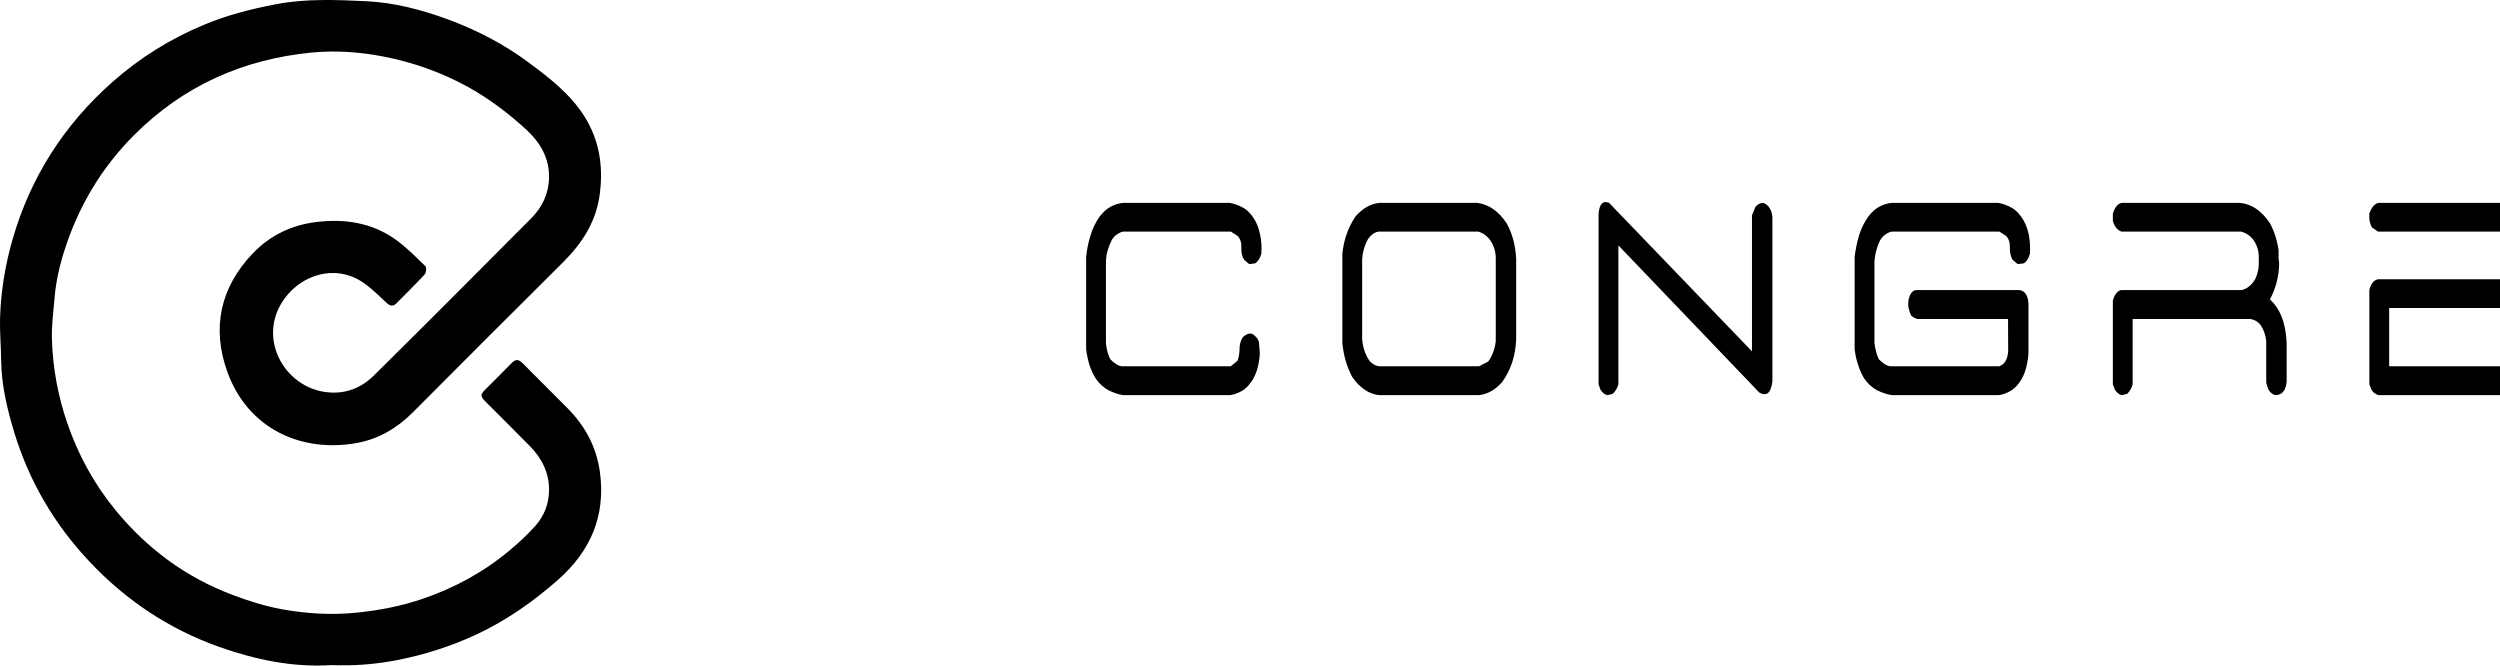 <?xml version="1.0" encoding="UTF-8" standalone="no"?>
<!-- Created with Inkscape (http://www.inkscape.org/) -->

<svg
   xmlns:dc="http://purl.org/dc/elements/1.1/"
   xmlns:cc="http://creativecommons.org/ns#"
   xmlns:rdf="http://www.w3.org/1999/02/22-rdf-syntax-ns#"
   xmlns:svg="http://www.w3.org/2000/svg"
   xmlns="http://www.w3.org/2000/svg"
   xmlns:sodipodi="http://sodipodi.sourceforge.net/DTD/sodipodi-0.dtd"
   xmlns:inkscape="http://www.inkscape.org/namespaces/inkscape"
   height="52.431mm"
   width="196.942mm"
   version="1.1"
   viewBox="0 0 196.942 52.431"
   id="svg91"
   sodipodi:docname="logo_v2.svg"
   inkscape:version="0.92.1 r15371"><defs
   id="defs95" />
<sodipodi:namedview
   pagecolor="#ffffff"
   bordercolor="#666666"
   borderopacity="1"
   objecttolerance="10"
   gridtolerance="10"
   guidetolerance="10"
   inkscape:pageopacity="0"
   inkscape:pageshadow="2"
   inkscape:window-width="1366"
   inkscape:window-height="704"
   id="namedview93"
   showgrid="false"
   fit-margin-top="0"
   fit-margin-left="0"
   fit-margin-right="0"
   fit-margin-bottom="0"
   inkscape:zoom="0.88343122"
   inkscape:cx="583.87663"
   inkscape:cy="-62.920515"
   inkscape:window-x="1920"
   inkscape:window-y="27"
   inkscape:window-maximized="1"
   inkscape:current-layer="svg91" />
<g
   id="g83"
   style="clip-rule:evenodd;fill:#000000;fill-rule:nonzero;image-rendering:optimizeQuality;shape-rendering:geometricPrecision"
   transform="matrix(0.012,0,0,0.017,-679.569,13.993)">
  <path
     d="m 64004,1008 c -34,-4 -66,-12 -97,-23 -31,-12 -59,-29 -83,-54 -18,-20 -32,-42 -42,-65 -10,-23 -17,-47 -21,-71 V 367 c 5,-35 15,-68 29,-100 13,-31 33,-60 60,-87 22,-20 46,-35 71,-45 26,-10 54,-16 83,-18 h 700 c 32,4 61,12 89,23 28,11 53,30 76,57 17,22 29,47 36,74 7,26 9,54 6,82 -4,10 -9,18 -16,26 -7,8 -15,14 -24,18 l -39,4 -34,-20 c -14,-16 -20,-35 -18,-57 1,-23 -7,-41 -25,-54 l -44,-20 h -707 c -13,2 -26,6 -38,12 -13,5 -25,14 -36,26 -11,15 -20,31 -27,48 -7,16 -11,34 -12,51 v 378 c 1,13 4,26 9,39 5,13 11,26 20,38 11,8 23,15 36,21 12,6 25,10 38,11 h 717 l 44,-26 c 8,-16 13,-34 13,-54 0,-19 6,-37 20,-53 9,-7 19,-12 29,-15 10,-4 22,-4 35,-2 9,4 17,9 25,15 8,6 14,13 18,22 l 6,50 c -1,29 -8,57 -20,84 -13,27 -31,50 -57,70 -17,13 -36,23 -56,29 -20,7 -41,12 -64,14 z"
     class="fil1"
     id="path65"
     style="fill:#000000"
     inkscape:connector-curvature="0" />
  <path
     d="m 65687,1008 c -67,-4 -127,-32 -178,-83 -35,-45 -57,-97 -66,-157 V 353 c 9,-64 37,-121 86,-173 47,-38 100,-59 158,-63 h 641 c 76,7 140,38 193,94 38,48 59,104 63,166 v 371 c -4,78 -35,144 -93,200 -45,36 -96,56 -154,60 z m 714,-156 c 27,-27 43,-58 49,-94 V 371 c -1,-34 -16,-63 -43,-87 -21,-18 -46,-29 -73,-34 h -651 c -27,2 -50,14 -71,34 -22,27 -35,58 -39,93 v 371 c 4,38 20,71 47,100 20,16 42,25 67,26 h 654 z"
     class="fil1"
     id="path67"
     style="fill:#000000"
     inkscape:connector-curvature="0" />
  <path
     d="m 67184,1008 c -18,-2 -33,-11 -47,-26 l -12,-24 V 166 c 6,-44 29,-61 69,-49 l 938,688 V 174 l 24,-40 c 15,-11 32,-17 50,-17 34,9 54,30 60,63 v 765 c -9,53 -38,70 -86,51 l -925,-682 v 644 c -7,17 -19,32 -37,44 z"
     class="fil1"
     id="path69"
     style="fill:#000000"
     inkscape:connector-curvature="0" />
  <path
     d="m 69050,1008 c -34,-4 -66,-12 -98,-23 -31,-12 -58,-29 -83,-54 -17,-20 -31,-42 -41,-65 -11,-23 -18,-47 -22,-71 V 367 c 6,-35 16,-68 29,-100 14,-31 34,-60 61,-87 22,-20 45,-35 71,-45 26,-10 53,-16 83,-18 h 700 c 31,4 61,12 88,23 28,11 53,30 76,57 18,22 30,47 37,74 6,26 8,54 6,82 -4,10 -10,18 -16,26 -7,8 -15,14 -24,18 l -40,4 -34,-20 c -13,-16 -19,-35 -18,-57 1,-23 -7,-41 -25,-54 l -44,-20 h -706 c -14,2 -27,6 -39,12 -12,5 -24,14 -36,26 -11,15 -20,31 -26,48 -7,16 -11,34 -13,51 v 378 c 2,13 5,26 10,39 4,13 11,26 19,38 12,8 24,15 36,21 12,6 25,10 39,11 h 716 c 35,-9 54,-32 58,-69 l -1,-150 h -597 c -24,-6 -39,-13 -43,-22 -5,-8 -9,-17 -12,-27 -4,-10 -4,-22 -2,-36 9,-33 28,-50 57,-49 h 672 c 36,4 56,25 59,63 v 227 c -2,29 -9,57 -21,84 -12,27 -31,50 -56,70 -18,13 -36,23 -56,29 -20,7 -41,12 -64,14 z"
     class="fil1"
     id="path71"
     style="fill:#000000"
     inkscape:connector-curvature="0" />
  <path
     d="m 70561,1008 c -18,-2 -34,-11 -47,-26 l -13,-24 V 570 c 13,-31 32,-47 56,-49 h 789 c 35,-5 65,-22 89,-50 14,-21 22,-42 24,-64 v -44 c -2,-31 -16,-57 -40,-79 -22,-18 -48,-29 -77,-34 h -785 c -28,-8 -46,-24 -56,-49 v -35 c 15,-31 35,-47 60,-49 h 771 c 78,4 145,36 200,94 29,38 48,80 57,126 v 34 l 4,30 c -3,60 -23,114 -61,163 41,27 70,61 88,103 13,32 20,65 22,101 v 177 c -5,41 -29,62 -73,63 -18,-2 -33,-11 -47,-26 l -14,-31 V 758 c -4,-29 -17,-55 -39,-77 -20,-16 -42,-24 -67,-26 h -771 v 303 c -6,17 -19,32 -36,44 z"
     class="fil1"
     id="path73"
     style="fill:#000000"
     inkscape:connector-curvature="0" />
  <path
     d="m 72241,250 -39,-19 c -7,-9 -12,-19 -15,-29 -3,-10 -3,-22 -2,-36 14,-28 34,-45 60,-49 h 1022 c 38,6 57,29 59,70 -2,9 -4,17 -7,25 -4,7 -9,15 -16,21 l -34,17 z m 4,758 c -9,-2 -17,-5 -25,-9 -8,-3 -15,-9 -22,-17 l -13,-24 V 521 c 9,-28 27,-45 56,-50 h 929 l 36,20 c 7,9 12,19 15,28 4,10 4,21 2,35 l -17,30 c -7,4 -13,8 -20,12 -7,3 -14,6 -23,8 h -848 v 270 h 954 c 36,6 55,30 57,71 -7,36 -28,57 -63,63 z"
     class="fil1"
     id="path75"
     style="fill:#000000"
     inkscape:connector-curvature="0" />
  <path
     d="m 74013,1008 c -60,-4 -110,-30 -150,-77 -25,-33 -41,-71 -47,-113 v -43 c 10,-23 21,-38 31,-44 11,-7 27,-9 49,-7 33,9 49,26 49,51 0,24 6,45 17,63 11,18 28,30 51,36 h 694 c 36,-6 67,-23 94,-50 11,-18 18,-37 22,-59 v -51 c -1,-31 -16,-57 -43,-79 -20,-16 -43,-26 -70,-31 h -640 c -78,-4 -146,-35 -205,-93 -26,-34 -43,-70 -49,-110 v -81 c 9,-53 35,-99 80,-140 53,-38 111,-59 174,-63 h 678 c 59,4 110,27 152,67 38,44 57,96 57,157 -2,17 -10,33 -26,46 -16,11 -35,16 -57,14 -22,-10 -36,-22 -42,-35 -6,-14 -10,-33 -12,-59 -2,-25 -24,-45 -66,-57 h -692 c -38,5 -70,21 -96,48 -13,22 -20,46 -20,73 0,26 11,48 33,67 24,17 52,28 83,33 h 645 c 73,6 138,39 193,97 34,44 53,94 57,150 v 43 c -4,71 -34,133 -89,184 -52,38 -109,59 -171,63 z"
     class="fil1"
     id="path77"
     style="fill:#000000"
     inkscape:connector-curvature="0" />
  <path
     d="m 75682,1008 c -61,-4 -111,-30 -150,-77 -25,-33 -41,-71 -47,-113 v -43 c 10,-23 20,-38 31,-44 10,-7 27,-9 49,-7 32,9 49,26 49,51 0,24 5,45 17,63 11,18 28,30 51,36 h 694 c 35,-6 66,-23 93,-50 11,-18 19,-37 23,-59 v -51 c -2,-31 -16,-57 -43,-79 -20,-16 -44,-26 -70,-31 h -640 c -79,-4 -147,-35 -205,-93 -27,-34 -43,-70 -49,-110 v -81 c 8,-53 35,-99 80,-140 53,-38 111,-59 174,-63 h 677 c 60,4 111,27 153,67 38,44 57,96 57,157 -2,17 -11,33 -27,46 -15,11 -34,16 -56,14 -22,-10 -36,-22 -42,-35 -6,-14 -10,-33 -12,-59 -2,-25 -24,-45 -66,-57 h -692 c -38,5 -70,21 -96,48 -13,22 -20,46 -20,73 0,26 11,48 33,67 24,17 52,28 83,33 h 645 c 73,6 138,39 193,97 34,44 53,94 57,150 v 43 c -4,71 -34,133 -90,184 -51,38 -108,59 -170,63 z"
     class="fil1"
     id="path79"
     style="fill:#000000"
     inkscape:connector-curvature="0" />
  <path
     d="m 77680,1008 c -18,-2 -34,-11 -47,-26 l -14,-27 V 621 l -500,-410 -3,-10 v -35 c 18,-46 51,-61 100,-44 l 474,379 475,-384 c 55,-8 86,15 92,70 -2,20 -11,37 -27,50 l -481,384 v 337 l -16,30 c -16,13 -34,20 -53,20 z"
     class="fil1"
     id="path81"
     style="fill:#000000"
     inkscape:connector-curvature="0" />
</g>
<path
   d="m 26.142,52.393 c -3.02,0.2 -5.99,-0.41 -8.87,-1.43 -3.94,-1.4 -7.34,-3.66 -10.21,-6.71 -2.8,-2.96 -4.8,-6.4 -5.97,-10.29 -0.54,-1.8 -0.97,-3.63 -1,-5.52 -0.01,-1.11 -0.11,-2.22 -0.09,-3.33 0.06,-2.13 0.4,-4.21 0.99,-6.26 1.41,-4.9 4.05,-9.01 7.86,-12.39 2.16,-1.91 4.58,-3.42 7.24,-4.52 1.82,-0.76 3.71,-1.24 5.65,-1.61 2.35,-0.45 4.72,-0.35 7.06,-0.24 2.25,0.1 4.45,0.68 6.58,1.47 2.22,0.83 4.31,1.91 6.22,3.33 1.66,1.23 3.31,2.49 4.44,4.28 1.16,1.85 1.48,3.85 1.22,6.01 -0.26,2.2 -1.34,3.91 -2.87,5.44 -3.98,3.95 -7.94,7.92 -11.9,11.89 -1.23,1.23 -2.68,2.07 -4.36,2.38 -4.36,0.8 -8.59,-1.09 -10.22,-5.59 -1.25,-3.46 -0.56,-6.66 2,-9.34 1.36,-1.42 3.06,-2.25 5.07,-2.48 2.22,-0.26 4.29,0.07 6.13,1.35 0.87,0.61 1.63,1.39 2.4,2.14 0.11,0.1 0.06,0.52 -0.06,0.65 -0.72,0.78 -1.49,1.52 -2.23,2.28 -0.27,0.26 -0.49,0.21 -0.76,-0.04 -0.64,-0.58 -1.25,-1.22 -1.97,-1.68 -2.15,-1.38 -4.71,-0.51 -6.05,1.3 -2.28,3.08 -0.06,7.03 3.28,7.41 1.49,0.18 2.74,-0.33 3.75,-1.33 4.15,-4.1 8.27,-8.24 12.39,-12.38 0.88,-0.89 1.39,-2 1.39,-3.25 0.01,-1.49 -0.69,-2.7 -1.76,-3.69 -1.42,-1.31 -2.96,-2.47 -4.65,-3.41 -2.09,-1.14 -4.31,-1.93 -6.64,-2.38 -1.84,-0.36 -3.73,-0.49 -5.59,-0.32 -5.45,0.52 -10.19,2.63 -14.08,6.54 -2.25,2.26 -3.92,4.89 -5.04,7.86 -0.62,1.65 -1.08,3.34 -1.21,5.1 -0.09,1.05 -0.23,2.11 -0.19,3.16 0.07,2.2 0.47,4.36 1.18,6.46 0.87,2.56 2.14,4.88 3.85,6.96 2.47,3.01 5.52,5.26 9.17,6.64 1.23,0.47 2.5,0.87 3.8,1.12 2,0.37 4.03,0.5 6.09,0.28 1.73,-0.18 3.43,-0.51 5.08,-1.07 2.53,-0.86 4.85,-2.12 6.9,-3.84 0.72,-0.6 1.41,-1.24 2.03,-1.94 0.69,-0.78 1.06,-1.76 1.06,-2.8 0.01,-1.36 -0.57,-2.51 -1.52,-3.47 -1.15,-1.17 -2.31,-2.32 -3.47,-3.48 -0.45,-0.44 -0.44,-0.57 0.01,-1.01 0.67,-0.66 1.33,-1.33 1.99,-2 0.37,-0.38 0.57,-0.37 0.94,0 1.19,1.2 2.39,2.39 3.58,3.59 1.35,1.39 2.21,3.01 2.48,4.97 0.46,3.44 -0.74,6.2 -3.29,8.46 -1.95,1.72 -4.06,3.2 -6.42,4.31 -2.03,0.94 -4.13,1.62 -6.34,2.04 -1.66,0.32 -3.32,0.45 -5.07,0.38 z"
   class="fil2"
   id="path85"
   style="clip-rule:evenodd;fill:#000000;fill-rule:evenodd;stroke-width:0.01;image-rendering:optimizeQuality;shape-rendering:geometricPrecision"
   inkscape:connector-curvature="0" />

   /&gt;
</svg>

